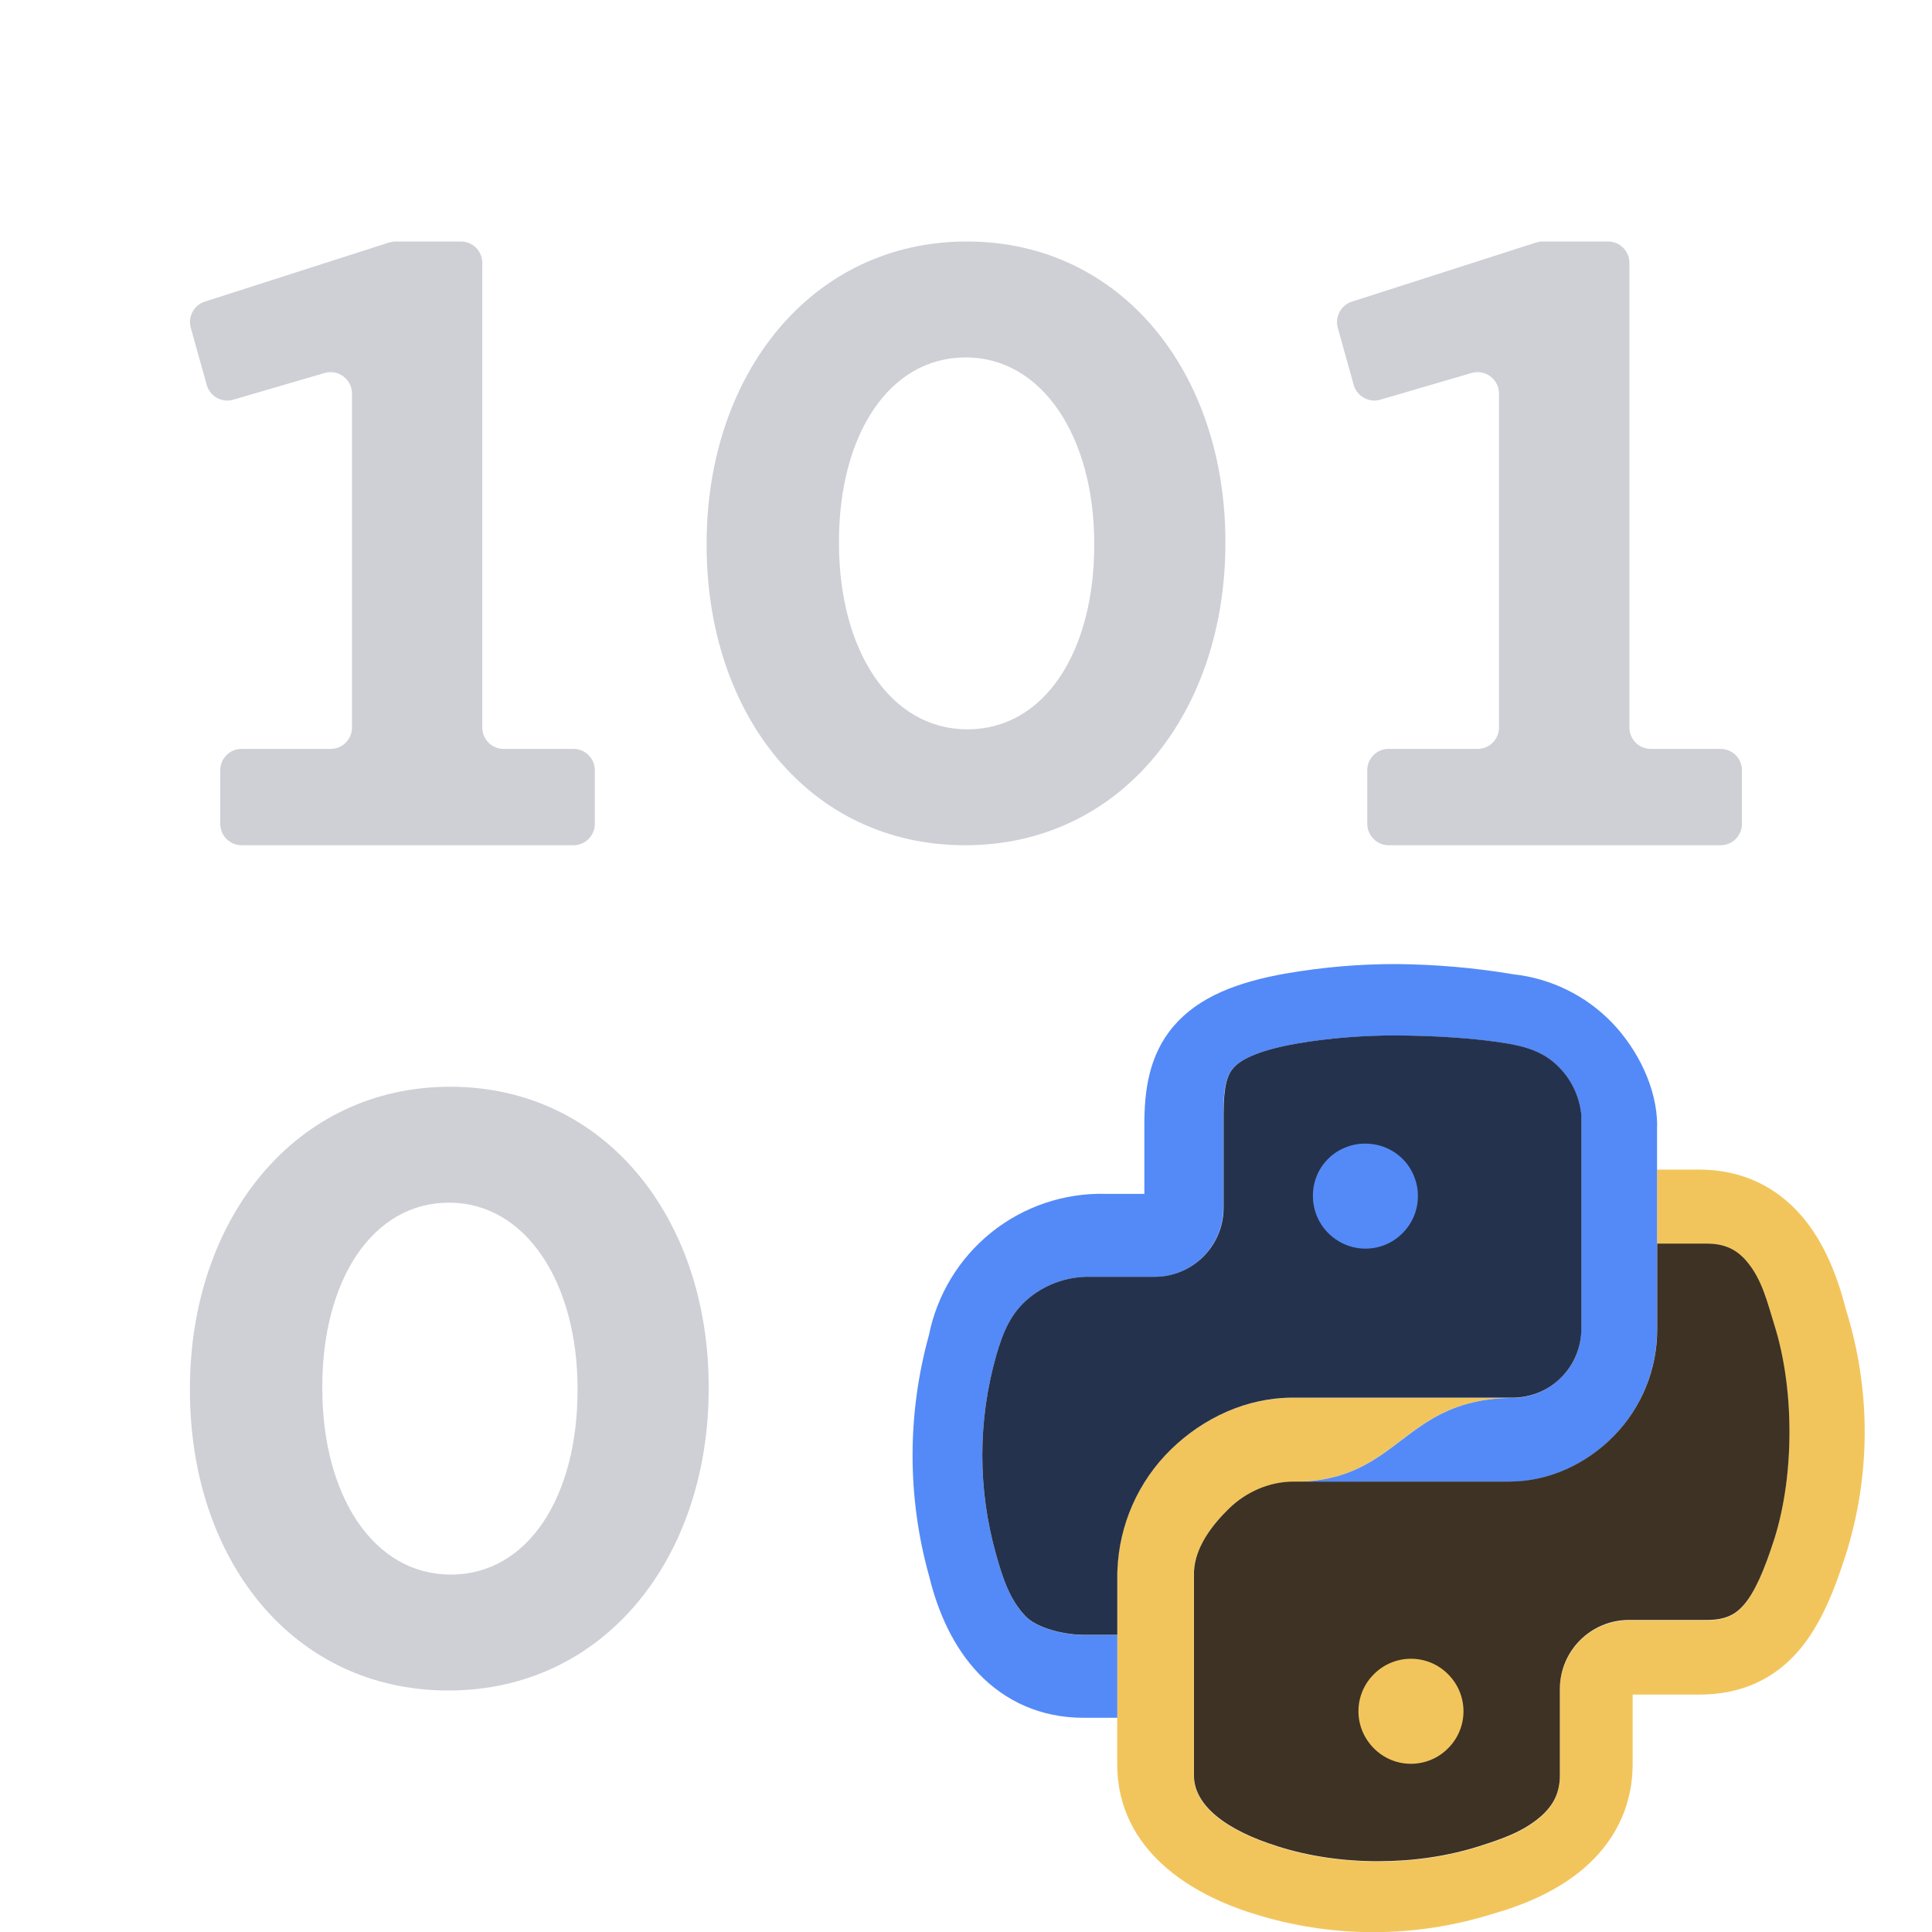 <?xml version="1.0" encoding="utf-8"?>
<!-- Generator: Adobe Illustrator 27.2.0, SVG Export Plug-In . SVG Version: 6.00 Build 0)  -->
<svg version="1.1" id="Layer_1" xmlns="http://www.w3.org/2000/svg" xmlns:xlink="http://www.w3.org/1999/xlink" x="0px" y="0px"
	 viewBox="0 0 16 16" style="enable-background:new 0 0 16 16;" xml:space="preserve">
<style type="text/css">
	.st0{fill:none;}
	.st1{fill:#CED0D6;}
	.st2{fill-rule:evenodd;clip-rule:evenodd;fill:#CED0D6;}
	.st3{fill:#F2C55C;}
	.st4{fill:#548AF7;}
	.st5{fill:#3D3223;}
	.st6{fill:#25324D;}
</style>
<rect id="frame" class="st0" width="16" height="16"/>
<path class="st1" d="M4.749,6.202H4.171c-0.098,0-0.177-0.079-0.177-0.177V2.177C3.994,2.079,3.915,2,3.817,2h-0.54
	C3.259,2,3.241,2.003,3.223,2.008l-1.527,0.49C1.606,2.527,1.554,2.623,1.58,2.715l0.132,0.473c0.027,0.095,0.126,0.15,0.22,0.122
	l0.756-0.221c0.113-0.033,0.227,0.052,0.227,0.17v2.766c0,0.098-0.079,0.177-0.177,0.177H2.001c-0.098,0-0.177,0.079-0.177,0.177
	v0.443C1.824,6.921,1.904,7,2.001,7h2.748c0.098,0,0.177-0.079,0.177-0.177V6.38C4.927,6.282,4.847,6.202,4.749,6.202z"/>
<path class="st2" d="M7.993,7C6.702,7,5.852,5.916,5.852,4.514V4.5c0-1.402,0.87-2.5,2.155-2.5c1.278,0,2.141,1.084,2.141,2.486V4.5
	C10.148,5.902,9.285,7,7.993,7z M8.012,6.04c0.642,0,1.05-0.649,1.05-1.526V4.5c0-0.877-0.428-1.54-1.064-1.54
	s-1.05,0.642-1.05,1.526V4.5C6.949,5.384,7.37,6.04,8.012,6.04z"/>
<path class="st1" d="M14.249,6.202h-0.578c-0.098,0-0.177-0.079-0.177-0.177V2.177C13.494,2.079,13.415,2,13.317,2h-0.54
	c-0.018,0-0.037,0.003-0.054,0.008l-1.527,0.49c-0.091,0.029-0.142,0.125-0.117,0.217l0.132,0.473
	c0.027,0.095,0.126,0.15,0.22,0.122l0.756-0.221c0.113-0.033,0.227,0.052,0.227,0.17v2.766c0,0.098-0.079,0.177-0.177,0.177h-0.737
	c-0.098,0-0.177,0.079-0.177,0.177v0.443C11.324,6.921,11.403,7,11.501,7h2.748c0.098,0,0.177-0.079,0.177-0.177V6.38
	C14.427,6.282,14.347,6.202,14.249,6.202z"/>
<path class="st2" d="M3.714,14c-1.291,0-2.141-1.084-2.141-2.486V11.5c0-1.402,0.87-2.5,2.155-2.5c1.278,0,2.141,1.084,2.141,2.486
	V11.5C5.869,12.902,5.006,14,3.714,14z M3.733,13.04c0.642,0,1.05-0.649,1.05-1.526V11.5c0-0.877-0.428-1.54-1.064-1.54
	s-1.05,0.642-1.05,1.526V11.5C2.67,12.384,3.091,13.04,3.733,13.04z"/>
<g>
	<path class="st3" d="M15.289,10.851c-0.07-0.275-0.178-0.559-0.368-0.78c-0.204-0.237-0.487-0.385-0.85-0.385h-0.348V10.3h0.411
		c0.154,0,0.251,0.054,0.329,0.146c0.13,0.152,0.173,0.344,0.231,0.53c0.166,0.528,0.166,1.239,0.001,1.767
		c-0.089,0.275-0.165,0.444-0.252,0.548c-0.067,0.079-0.148,0.128-0.309,0.128H13.49c-0.316,0-0.572,0.256-0.572,0.572
		c0,0.27,0,0.565,0,0.716c0,0.148-0.058,0.254-0.166,0.346c-0.146,0.125-0.329,0.185-0.51,0.242
		c-0.512,0.162-1.142,0.162-1.654,0.001l-0.003-0.002c-0.446-0.138-0.698-0.347-0.698-0.587v-1.689
		c0.009-0.2,0.145-0.381,0.287-0.521c0.144-0.141,0.338-0.225,0.536-0.225c0.893,0,0.893-0.695,1.83-0.695l-1.838-0.001
		c-0.377,0-0.738,0.166-1.008,0.43c-0.269,0.264-0.428,0.622-0.442,0.999c0,0.004,0,0.009,0,0.013v0.13v0.392v0.686v0.38
		c0,0.729,0.631,1.088,1.128,1.242c0.645,0.204,1.336,0.204,1.981,0.002c0.251-0.071,0.531-0.185,0.754-0.376
		c0.236-0.202,0.406-0.489,0.406-0.868v-0.572h0.549c0.356,0,0.63-0.132,0.833-0.372c0.182-0.216,0.292-0.503,0.381-0.781
		l0.001-0.002C15.494,12.218,15.495,11.511,15.289,10.851z"/>
	<path class="st4" d="M13.346,8.465c-0.216-0.222-0.503-0.362-0.81-0.396c-0.32-0.054-0.644-0.082-0.969-0.085h-0.002
		c-0.307-0.001-0.613,0.026-0.915,0.078h-0.001c-0.4,0.071-0.719,0.192-0.927,0.433c-0.212,0.246-0.245,0.548-0.245,0.82v0.572
		h-0.32c-0.344-0.009-0.681,0.105-0.949,0.321c-0.266,0.214-0.448,0.515-0.515,0.849c-0.181,0.654-0.181,1.344,0.002,1.997
		c0.073,0.3,0.202,0.589,0.412,0.808c0.22,0.228,0.513,0.364,0.867,0.364h0.279v-0.686H8.974c-0.164,0-0.388-0.057-0.48-0.153
		c-0.136-0.141-0.193-0.329-0.245-0.512c-0.152-0.538-0.152-1.106,0-1.644c0.054-0.192,0.119-0.356,0.281-0.487
		c0.142-0.115,0.321-0.175,0.504-0.169c0.003,0,0.007,0,0.01,0h0.515c0.316,0,0.572-0.256,0.572-0.572c0-0.268,0-0.541,0-0.782
		c0-0.232,0.035-0.321,0.079-0.373c0.05-0.058,0.173-0.142,0.524-0.204c0.263-0.046,0.561-0.069,0.828-0.068
		c0.291,0.002,0.639,0.019,0.926,0.068c0.162,0.028,0.305,0.075,0.424,0.197c0.104,0.107,0.169,0.246,0.183,0.394v1.77
		c0,0.149-0.058,0.293-0.162,0.399c-0.104,0.106-0.244,0.168-0.392,0.173c-0.937,0-0.937,0.695-1.83,0.695h1.786
		c0.328,0,0.64-0.145,0.869-0.38c0.229-0.235,0.357-0.551,0.357-0.878V9.324h0.001C13.724,9.01,13.561,8.687,13.346,8.465z"/>
	<path class="st5" d="M14.695,10.974c-0.058-0.185-0.101-0.378-0.231-0.53c-0.079-0.092-0.175-0.145-0.329-0.145h-0.411v0.713
		c0,0.328-0.128,0.643-0.357,0.878c-0.229,0.235-0.541,0.38-0.869,0.38h-0.588c0,0,0,0-0.001,0h-1.197
		c-0.198,0-0.392,0.084-0.536,0.225c-0.143,0.14-0.279,0.321-0.288,0.521v1.689c0,0.24,0.253,0.449,0.698,0.587l0.002,0.001
		c0.512,0.162,1.142,0.161,1.654-0.001c0.18-0.057,0.363-0.117,0.51-0.242c0.108-0.092,0.166-0.198,0.166-0.346
		c0-0.151,0-0.446,0-0.716c0-0.316,0.256-0.572,0.572-0.572h0.645c0.161,0,0.241-0.049,0.309-0.128
		c0.087-0.103,0.164-0.273,0.252-0.548C14.861,12.213,14.861,11.502,14.695,10.974z"/>
	<path class="st6" d="M9.254,13.004c0.014-0.377,0.172-0.735,0.442-0.999s0.63-0.43,1.008-0.43h0.51h1.329
		c0.148-0.005,0.288-0.066,0.391-0.172c0.104-0.107,0.162-0.25,0.162-0.399v-1.77c-0.014-0.148-0.079-0.288-0.183-0.394
		c-0.118-0.122-0.261-0.169-0.423-0.197c-0.287-0.049-0.635-0.066-0.926-0.068c-0.267-0.001-0.565,0.022-0.828,0.068
		c-0.351,0.062-0.475,0.146-0.524,0.204c-0.045,0.052-0.079,0.141-0.079,0.373c0,0.241,0,0.514,0,0.782
		c0,0.316-0.256,0.572-0.572,0.572H9.044c-0.003,0-0.007,0-0.01,0c-0.183-0.005-0.362,0.055-0.504,0.169
		c-0.162,0.13-0.226,0.295-0.281,0.487c-0.152,0.538-0.152,1.106,0,1.644c0.052,0.184,0.109,0.371,0.245,0.512
		c0.093,0.097,0.317,0.153,0.48,0.153h0.279v-0.392v-0.13C9.254,13.013,9.254,13.008,9.254,13.004z"/>
	<path class="st3" d="M11.685,13.737c0.116,0,0.226,0.046,0.307,0.128c0.082,0.081,0.128,0.192,0.128,0.307
		c0,0.115-0.046,0.226-0.128,0.307c-0.081,0.082-0.192,0.128-0.307,0.128c-0.116,0-0.226-0.046-0.307-0.128
		c-0.082-0.082-0.128-0.192-0.128-0.307c0-0.116,0.046-0.226,0.128-0.307C11.459,13.783,11.57,13.737,11.685,13.737z"/>
	<path class="st4" d="M11.303,9.471c0.086-0.001,0.171,0.023,0.243,0.07c0.072,0.047,0.129,0.114,0.162,0.194
		c0.034,0.079,0.043,0.167,0.027,0.252c-0.016,0.085-0.057,0.162-0.118,0.224c-0.061,0.062-0.138,0.104-0.222,0.121
		c-0.085,0.017-0.172,0.009-0.252-0.024c-0.079-0.033-0.148-0.089-0.196-0.16c-0.048-0.071-0.074-0.156-0.074-0.242
		c-0.001-0.057,0.01-0.113,0.031-0.166s0.053-0.101,0.093-0.141c0.04-0.041,0.088-0.073,0.14-0.094
		C11.191,9.482,11.247,9.471,11.303,9.471z"/>
</g>
</svg>
